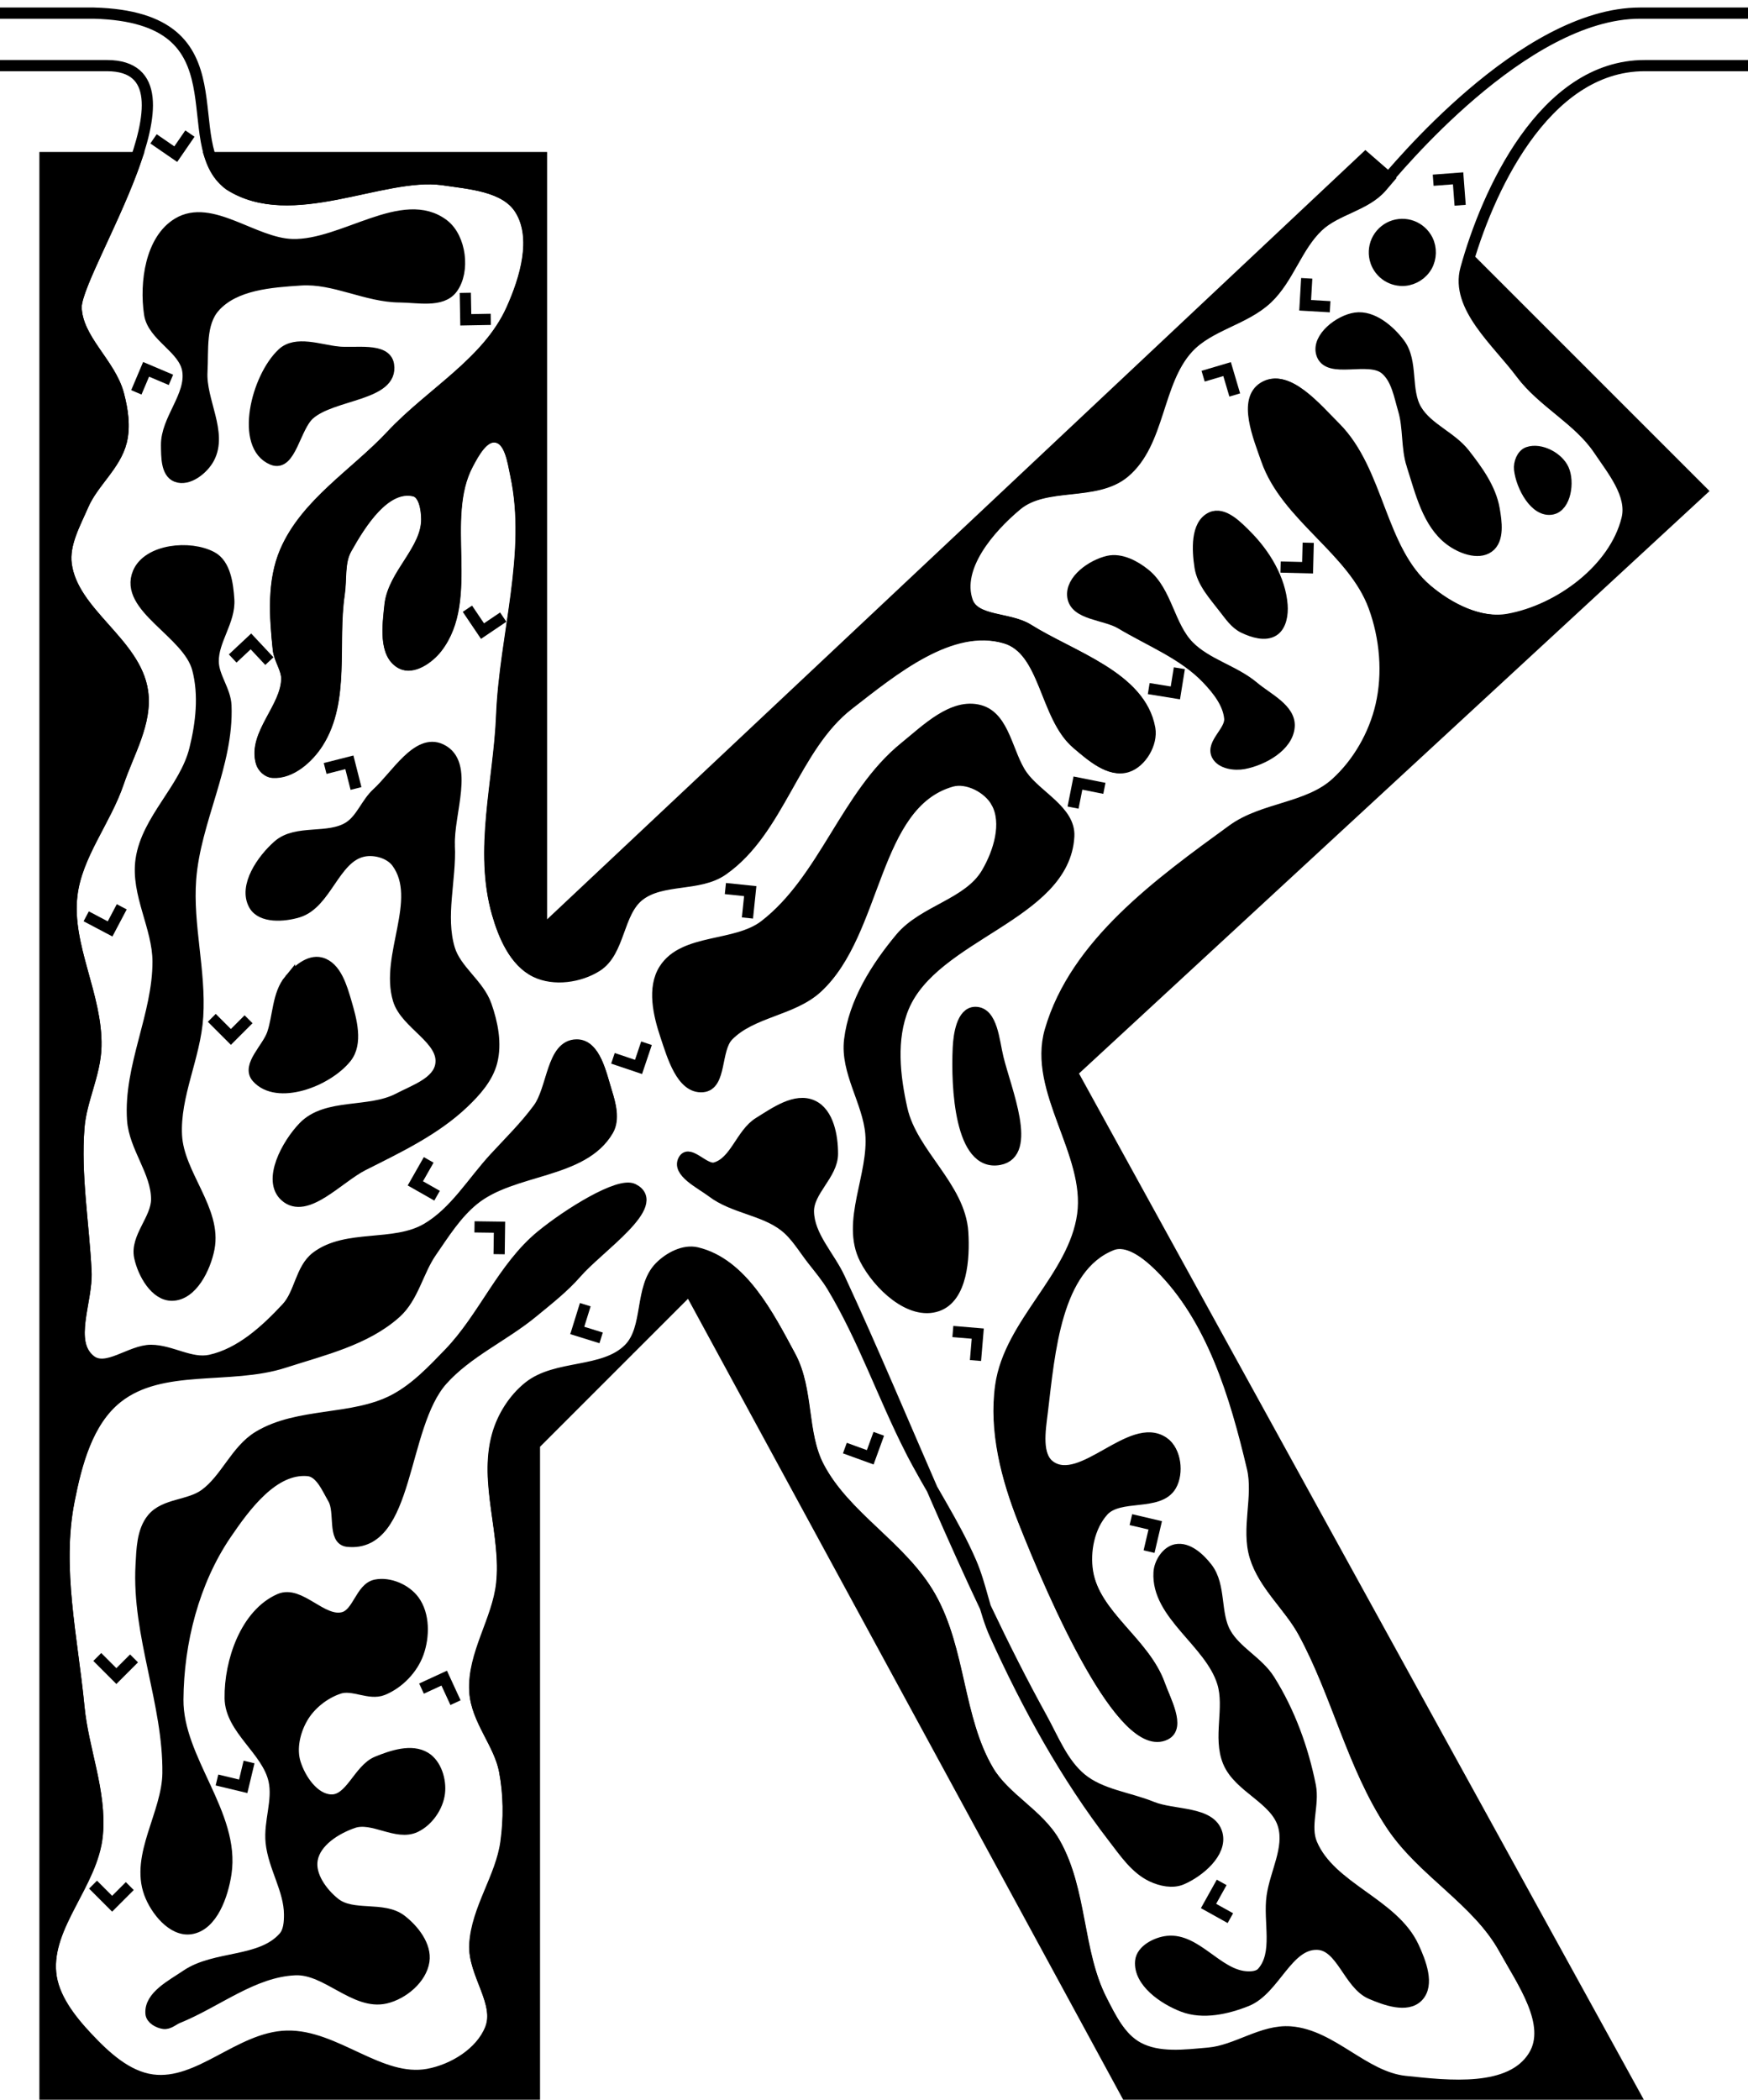 <?xml version="1.0" encoding="UTF-8" standalone="no"?>
<!-- Created with Inkscape (http://www.inkscape.org/) -->

<svg
   xmlns:dc="http://purl.org/dc/elements/1.1/"
   xmlns:cc="http://creativecommons.org/ns#"
   xmlns:rdf="http://www.w3.org/1999/02/22-rdf-syntax-ns#"
   xmlns:svg="http://www.w3.org/2000/svg"
   xmlns="http://www.w3.org/2000/svg"
   xmlns:sodipodi="http://sodipodi.sourceforge.net/DTD/sodipodi-0.dtd"
   xmlns:inkscape="http://www.inkscape.org/namespaces/inkscape"
   width="666.085"
   height="800"
   viewBox="0 0 624.455 750"
   id="svg2"
   version="1.1"
   inkscape:version="0.92.3 (2405546, 2018-03-11)"
   sodipodi:docname="k.svg"
   inkscape:export-filename="C:\Users\zvi\Documents\Mazesplace\Mazes\Alphabet Maze Set\K\K (s).png"
   inkscape:export-xdpi="100"
   inkscape:export-ydpi="100">
  <defs
     id="defs4">
    <inkscape:path-effect
       effect="spiro"
       id="path-effect4545"
       is_visible="true" />
    <inkscape:path-effect
       effect="spiro"
       id="path-effect4571"
       is_visible="true" />
    <clipPath
       clipPathUnits="userSpaceOnUse"
       id="clipPath4150">
      <rect
         style="opacity:1;fill:#000000;fill-opacity:1;fill-rule:evenodd;stroke:none;stroke-width:4;stroke-linecap:round;stroke-linejoin:round;stroke-miterlimit:4;stroke-dasharray:none;stroke-dashoffset:2.4;stroke-opacity:1"
         id="rect4152"
         width="694.286"
         height="822.857"
         x="-62.857"
         y="75.219"
         transform="rotate(90)" />
    </clipPath>
    <clipPath
       clipPathUnits="userSpaceOnUse"
       id="clipPath915">
      <rect
         style="fill:#000000;fill-opacity:0.533;stroke:none;stroke-width:4.482;stroke-linecap:round;stroke-linejoin:miter;stroke-miterlimit:4;stroke-dasharray:none;stroke-dashoffset:0;stroke-opacity:1;paint-order:normal"
         id="rect917"
         width="624.455"
         height="750"
         x="75.356"
         y="138.192" />
    </clipPath>
    <clipPath
       clipPathUnits="userSpaceOnUse"
       id="clipPath925">
      <rect
         style="opacity:0.605;fill:#000000;fill-opacity:1;stroke:none;stroke-width:4.482;stroke-linecap:round;stroke-linejoin:miter;stroke-miterlimit:4;stroke-dasharray:none;stroke-dashoffset:0;stroke-opacity:1;paint-order:normal"
         id="rect927"
         width="624.455"
         height="750"
         x="75.356"
         y="138.192" />
    </clipPath>
  </defs>
  <sodipodi:namedview
     id="base"
     pagecolor="#ffffff"
     bordercolor="#666666"
     borderopacity="1.0"
     inkscape:pageopacity="0.0"
     inkscape:pageshadow="2"
     inkscape:zoom="0.98994949"
     inkscape:cx="472.98484"
     inkscape:cy="399.21696"
     inkscape:document-units="px"
     inkscape:current-layer="layer2"
     showgrid="false"
     units="px"
     inkscape:window-width="1680"
     inkscape:window-height="987"
     inkscape:window-x="3832"
     inkscape:window-y="288"
     inkscape:window-maximized="1"
     fit-margin-top="0"
     fit-margin-left="15"
     fit-margin-right="15"
     fit-margin-bottom="0"
     inkscape:snap-page="true" />
  <g
     inkscape:groupmode="layer"
     id="layer2"
     inkscape:label="Layer 2"
     style="display:inline"
     transform="translate(-75.356,-138.192)">
    <g
       id="g921"
       clip-path="url(#clipPath925)">
      <path
         sodipodi:nodetypes="aaaaaaaaaaaaaaaaaaaaaa"
         inkscape:connector-curvature="0"
         id="path4169"
         d="m 431.405,424.821 c -2.835,-5.231 -10.441,-9.208 -16.162,-7.576 -28.202,8.042 -26.414,53.872 -47.982,73.741 -8.865,8.166 -23.431,8.518 -31.82,17.173 -4.716,4.866 -2.337,17.635 -9.091,18.183 -7.452,0.604 -10.756,-11.094 -13.132,-18.183 -2.515,-7.504 -4.769,-17.071 -0.505,-23.739 7.027,-10.989 25.542,-7.678 35.86,-15.657 21.341,-16.503 29.033,-46.667 50.003,-63.64 7.725,-6.253 17.186,-15.768 26.769,-13.132 8.915,2.452 9.808,15.688 15.152,23.234 5.274,7.447 17.187,12.608 16.668,21.718 -1.615,28.291 -48.288,34.918 -59.094,61.114 -4.623,11.207 -3.181,24.542 -0.505,36.365 3.607,15.936 20.691,27.635 21.718,43.942 0.582,9.246 -0.332,23.248 -9.091,26.264 -9.67,3.33 -21.075,-7.576 -25.759,-16.668 -6.87,-13.333 3.358,-30.012 2.02,-44.952 -1.016,-11.35 -8.941,-22.022 -7.576,-33.335 1.624,-13.455 9.513,-25.949 18.183,-36.365 8.229,-9.886 24.286,-12.148 30.81,-23.234 4.311,-7.326 7.586,-17.781 3.536,-25.254 z"
         style="color:#000000;clip-rule:nonzero;display:inline;overflow:visible;visibility:visible;opacity:1;isolation:auto;mix-blend-mode:normal;color-interpolation:sRGB;color-interpolation-filters:linearRGB;solid-color:#000000;solid-opacity:1;fill:#000000;fill-opacity:1;fill-rule:evenodd;stroke:#000000;stroke-width:4;stroke-linecap:butt;stroke-linejoin:miter;stroke-miterlimit:4;stroke-dasharray:none;stroke-dashoffset:0;stroke-opacity:1;color-rendering:auto;image-rendering:auto;shape-rendering:auto;text-rendering:auto;enable-background:accumulate" />
      <path
         sodipodi:nodetypes="aaaaaaaaaaaaaaaaaaaa"
         inkscape:connector-curvature="0"
         id="path4198"
         d="m 235.871,440.21 c -0.506,-11.482 7.369,-29.452 -3.03,-34.345 -8.324,-3.917 -15.932,9.456 -22.728,15.657 -3.885,3.545 -5.66,9.305 -10.102,12.122 -7.345,4.659 -18.716,0.829 -25.254,6.566 -5.734,5.032 -12.331,14.567 -8.586,21.213 2.595,4.606 10.601,4.067 15.657,2.525 10.141,-3.091 12.876,-19.457 23.234,-21.718 4.161,-0.909 9.614,0.598 12.122,4.041 9.617,13.2 -4.229,33.362 0.505,48.992 2.68,8.849 16.617,14.104 15.152,23.234 -1.025,6.386 -9.422,9.121 -15.152,12.122 -10.428,5.461 -25.645,1.651 -33.84,10.102 -5.942,6.127 -12.955,19.09 -6.566,24.749 7.466,6.612 18.877,-6.616 27.779,-11.112 12.553,-6.339 25.676,-12.526 35.86,-22.223 4.295,-4.09 8.622,-8.904 10.102,-14.647 1.688,-6.554 0.224,-13.818 -2.02,-20.203 -2.664,-7.577 -10.849,-12.502 -13.132,-20.203 -3.493,-11.783 0.541,-24.592 0,-36.871 z"
         style="color:#000000;clip-rule:nonzero;display:inline;overflow:visible;visibility:visible;opacity:1;isolation:auto;mix-blend-mode:normal;color-interpolation:sRGB;color-interpolation-filters:linearRGB;solid-color:#000000;solid-opacity:1;fill:#000000;fill-opacity:1;fill-rule:evenodd;stroke:#000000;stroke-width:4;stroke-linecap:butt;stroke-linejoin:miter;stroke-miterlimit:4;stroke-dasharray:none;stroke-dashoffset:0;stroke-opacity:1;color-rendering:auto;image-rendering:auto;shape-rendering:auto;text-rendering:auto;enable-background:accumulate" />
      <path
         sodipodi:nodetypes="aaaaaaa"
         inkscape:connector-curvature="0"
         id="path4200"
         d="m 178.797,488.192 c 2.681,-3.258 7.024,-7.105 11.112,-6.061 5.43,1.387 7.512,8.765 9.091,14.142 1.85,6.3 4.109,14.576 0,19.698 -6.799,8.475 -24.621,15.209 -31.82,7.071 -3.669,-4.148 3.796,-10.407 5.556,-15.657 2.132,-6.361 1.797,-14.013 6.061,-19.193 z"
         style="color:#000000;clip-rule:nonzero;display:inline;overflow:visible;visibility:visible;opacity:1;isolation:auto;mix-blend-mode:normal;color-interpolation:sRGB;color-interpolation-filters:linearRGB;solid-color:#000000;solid-opacity:1;fill:#000000;fill-opacity:1;fill-rule:evenodd;stroke:#000000;stroke-width:4;stroke-linecap:butt;stroke-linejoin:miter;stroke-miterlimit:4;stroke-dasharray:none;stroke-dashoffset:0;stroke-opacity:1;color-rendering:auto;image-rendering:auto;shape-rendering:auto;text-rendering:auto;enable-background:accumulate" />
      <path
         sodipodi:nodetypes="aaaaaaaaaaaaaaaaaa"
         inkscape:connector-curvature="0"
         id="path4202"
         d="m 150.008,584.156 c 2.697,-13.752 -10.894,-26.41 -11.617,-40.406 -0.741,-14.347 6.677,-28.089 7.576,-42.426 1.023,-16.32 -3.743,-32.685 -2.525,-48.992 1.573,-21.073 13.493,-41.011 12.627,-62.124 -0.223,-5.43 -4.444,-10.224 -4.546,-15.657 -0.143,-7.634 6.073,-14.605 5.556,-22.223 -0.368,-5.427 -1.264,-12.588 -6.061,-15.152 -7.892,-4.219 -22.742,-2.67 -26.264,5.556 -5.296,12.37 17.765,21.338 21.213,34.345 2.46,9.282 1.312,19.472 -1.01,28.789 -3.532,14.174 -17.095,24.94 -19.193,39.396 -1.765,12.162 6.025,24.077 6.061,36.365 0.055,19.098 -10.383,37.514 -9.091,56.569 0.666,9.83 8.537,18.431 8.586,28.284 0.036,7.192 -7.563,13.674 -6.061,20.708 1.247,5.84 5.646,13.751 11.617,13.637 7.072,-0.135 11.771,-9.727 13.132,-16.668 z"
         style="color:#000000;clip-rule:nonzero;display:inline;overflow:visible;visibility:visible;opacity:1;isolation:auto;mix-blend-mode:normal;color-interpolation:sRGB;color-interpolation-filters:linearRGB;solid-color:#000000;solid-opacity:1;fill:#000000;fill-opacity:1;fill-rule:evenodd;stroke:#000000;stroke-width:4;stroke-linecap:butt;stroke-linejoin:miter;stroke-miterlimit:4;stroke-dasharray:none;stroke-dashoffset:0;stroke-opacity:1;color-rendering:auto;image-rendering:auto;shape-rendering:auto;text-rendering:auto;enable-background:accumulate" />
      <path
         sodipodi:nodetypes="aaaaaaaaaaaaaa"
         inkscape:connector-curvature="0"
         id="path4204"
         d="m 152.028,247.776 c -5.269,5.875 -4.106,15.354 -4.546,23.234 -0.574,10.288 7.35,21.705 2.525,30.81 -2.083,3.93 -7.476,8.192 -11.617,6.566 -3.618,-1.421 -3.473,-7.225 -3.536,-11.112 -0.15,-9.272 9.044,-17.612 7.576,-26.769 -1.286,-8.022 -12.46,-12.164 -13.637,-20.203 -1.636,-11.17 0.433,-26.498 10.102,-32.325 11.878,-7.159 27.047,7.209 40.911,7.576 18.162,0.481 39.625,-18.125 54.043,-7.071 6.066,4.65 7.587,16.592 3.03,22.728 -3.762,5.066 -12.377,3.059 -18.688,3.03 -11.957,-0.054 -23.424,-6.851 -35.355,-6.061 -10.733,0.71 -23.628,1.588 -30.81,9.596 z"
         style="color:#000000;clip-rule:nonzero;display:inline;overflow:visible;visibility:visible;opacity:1;isolation:auto;mix-blend-mode:normal;color-interpolation:sRGB;color-interpolation-filters:linearRGB;solid-color:#000000;solid-opacity:1;fill:#000000;fill-opacity:1;fill-rule:evenodd;stroke:#000000;stroke-width:4;stroke-linecap:butt;stroke-linejoin:miter;stroke-miterlimit:4;stroke-dasharray:none;stroke-dashoffset:0;stroke-opacity:1;color-rendering:auto;image-rendering:auto;shape-rendering:auto;text-rendering:auto;enable-background:accumulate" />
      <path
         sodipodi:nodetypes="aaaaaa"
         inkscape:connector-curvature="0"
         id="path4206"
         d="m 195.97,263.938 c -6.529,-0.719 -14.9,-3.98 -19.698,0.505 -9.265,8.66 -15.276,33.086 -3.536,37.881 6.426,2.624 7.929,-11.567 13.132,-16.162 8.333,-7.361 30.021,-6.696 28.284,-17.678 -0.976,-6.171 -11.973,-3.862 -18.183,-4.546 z"
         style="color:#000000;clip-rule:nonzero;display:inline;overflow:visible;visibility:visible;opacity:1;isolation:auto;mix-blend-mode:normal;color-interpolation:sRGB;color-interpolation-filters:linearRGB;solid-color:#000000;solid-opacity:1;fill:#000000;fill-opacity:1;fill-rule:evenodd;stroke:#000000;stroke-width:4;stroke-linecap:butt;stroke-linejoin:miter;stroke-miterlimit:4;stroke-dasharray:none;stroke-dashoffset:0;stroke-opacity:1;color-rendering:auto;image-rendering:auto;shape-rendering:auto;text-rendering:auto;enable-background:accumulate" />
      <path
         inkscape:connector-curvature="0"
         id="path4208"
         transform="matrix(0.938,0,0,0.938,75.356,138.192)"
         d="M 17.133,60 V 797.867 H 203.541 V 550.043 l 36.078,-36.08 c -9.646,9.629 -27.633,5.957 -38.234,14.529 -5.655,4.573 -9.892,11.315 -11.852,18.318 -5.084,18.166 3.652,37.815 1.615,56.568 -1.519,13.986 -11.036,26.9 -10.236,40.945 0.611,10.723 9.295,19.621 11.314,30.17 1.723,8.997 1.803,18.402 0.539,27.475 -1.866,13.391 -11.075,25.293 -11.854,38.791 -0.631,10.936 9.994,22.153 5.928,32.324 -3.627,9.072 -14.097,15.467 -23.705,17.24 -18.292,3.377 -35.28,-15.028 -53.875,-14.547 -17.94,0.464 -33.39,19.05 -51.182,16.701 -9.778,-1.291 -18.034,-8.971 -24.783,-16.162 -6.494,-6.919 -13.107,-15.335 -14.006,-24.781 -1.758,-18.487 16.096,-34.305 17.777,-52.799 1.479,-16.263 -5.444,-32.231 -7.004,-48.486 -2.508,-26.129 -8.83,-52.901 -3.77,-78.658 2.788,-14.19 6.998,-30.327 18.316,-39.328 16.954,-13.483 42.963,-6.801 63.572,-13.469 14.764,-4.777 31.004,-8.501 42.561,-18.855 6.653,-5.961 8.396,-15.814 13.469,-23.166 4.858,-7.041 9.526,-14.536 16.162,-19.934 14.892,-12.113 41.497,-9.824 51.182,-26.398 2.448,-4.189 0.904,-9.914 -0.539,-14.547 -2.088,-6.707 -4.289,-17.872 -11.312,-17.779 -9.423,0.124 -8.975,16.644 -14.547,24.244 -4.965,6.771 -11.009,12.683 -16.701,18.855 -8.438,9.15 -15.11,20.662 -25.859,26.938 -12.488,7.29 -30.484,2.06 -42.023,10.775 -5.973,4.511 -6.216,13.913 -11.312,19.395 -8.005,8.609 -17.616,17.394 -29.094,19.934 -7.466,1.652 -14.98,-3.757 -22.627,-3.771 -7.824,-0.015 -17.087,8.697 -23.166,3.771 -8.801,-7.13 -1.069,-22.628 -1.615,-33.941 -0.885,-18.318 -4.147,-36.669 -2.695,-54.951 0.828,-10.428 6.204,-20.252 6.465,-30.709 0.486,-19.45 -11.426,-38.323 -9.158,-57.646 1.812,-15.435 12.811,-28.374 17.779,-43.1 3.802,-11.268 10.822,-22.706 9.158,-34.48 -2.638,-18.663 -26.629,-29.799 -29.092,-48.486 -1.025,-7.777 3.343,-15.431 6.465,-22.627 3.751,-8.646 12.307,-15.09 14.547,-24.244 1.411,-5.767 0.423,-12.035 -1.078,-17.779 C 42.021,138.324 29.201,129.256 28.986,116.889 29.224,108.711 44.519,82.391 52.047,60 h -1.57 z m 63.074,0 c 1.408,4.124 3.563,7.718 7.166,10.377 23.668,15.183 58.074,-5.034 81.148,-1.975 10.454,1.577 24.007,2.36 29.631,11.312 6.806,10.835 2.024,26.586 -3.232,38.252 -9.08,20.15 -30.702,31.803 -45.793,47.949 -13.627,14.58 -32.514,25.846 -40.406,44.176 -4.913,11.411 -3.97,24.816 -2.693,37.174 0.403,3.901 3.267,7.392 3.232,11.314 -0.099,11.077 -12.737,21.133 -9.697,31.785 0.524,1.836 2.404,3.64 4.309,3.771 6.857,0.474 13.554,-5.511 17.24,-11.312 10.214,-16.078 5.265,-37.73 8.082,-56.568 0.86,-5.752 -0.143,-12.162 2.693,-17.24 5.529,-9.897 14.797,-24.57 25.859,-22.09 3.843,0.861 4.81,6.837 4.85,10.775 0.119,11.908 -12.759,21.021 -14.008,32.863 -0.787,7.46 -2.337,18.614 4.311,22.09 4.347,2.273 10.454,-2.059 13.469,-5.928 14.554,-18.677 0.722,-49.138 11.852,-70.037 2.329,-4.373 5.89,-11.057 10.775,-10.236 5.386,0.904 6.405,9.205 7.543,14.547 6.369,29.911 -4.163,61.031 -5.389,91.588 -1.008,25.127 -8.576,51.259 -1.615,75.424 2.44,8.472 6.598,18.272 14.545,22.09 6.991,3.358 16.602,1.974 23.166,-2.156 8.863,-5.576 7.913,-20.491 16.164,-26.938 8.729,-6.82 22.695,-3.367 31.785,-9.697 21.664,-15.087 27.102,-46.837 47.949,-63.033 17.094,-13.281 39.036,-31.439 59.801,-25.32 15.624,4.604 15.032,29.899 27.477,40.406 5.28,4.459 12.26,10.685 18.855,8.619 5.379,-1.685 9.61,-8.998 8.621,-14.547 -3.493,-19.605 -29.455,-27.145 -46.334,-37.711 -7.219,-4.519 -20.406,-2.719 -23.166,-10.775 -4.451,-12.993 8.306,-27.843 18.857,-36.635 10.955,-9.128 30,-3.25 40.943,-12.393 13.621,-11.38 12.244,-34.33 24.244,-47.408 8.018,-8.738 21.552,-10.71 30.17,-18.857 8.146,-7.702 11.241,-19.783 19.395,-27.477 6.923,-6.532 18.071,-7.84 24.244,-15.084 0.46,-0.54 1.65,-1.935 2.729,-3.199 L 527.908,66.826 520.055,60 206.234,355.016 V 60 H 81.525 Z M 559.699,98.619 c -0.389,1.299 -0.788,2.609 -1.125,3.838 -3.969,14.453 12.056,27.736 21.012,39.754 8.271,11.099 21.918,17.598 29.631,29.092 5.296,7.892 13.042,17.168 10.775,26.398 -4.71,19.182 -25.811,34.771 -45.254,38.252 -10.904,1.952 -22.789,-4.162 -31.248,-11.314 -18.115,-15.316 -18.212,-45.214 -35.02,-61.955 -7.291,-7.263 -18.163,-20.463 -26.938,-15.086 -7.815,4.789 -1.936,18.821 1.078,27.477 7.608,21.845 32.987,34.309 40.945,56.029 4.336,11.834 5.54,25.436 2.693,37.713 -2.581,11.132 -8.757,21.975 -17.24,29.631 -10.68,9.639 -27.694,9.316 -39.328,17.779 -27.86,20.268 -59.938,43.403 -69.498,76.502 -6.579,22.777 15.604,46.547 12.391,70.037 -3.266,23.875 -27.884,41.327 -31.248,65.188 -2.415,17.131 2.27,35.089 8.621,51.182 11.94,30.253 37.862,89.252 53.875,81.352 5.673,-2.799 -0.043,-12.895 -2.156,-18.857 -5.693,-16.059 -24.785,-26.276 -27.475,-43.1 -1.258,-7.871 0.603,-17.233 5.926,-23.166 6.148,-6.853 21.258,-1.724 25.859,-9.697 2.73,-4.73 1.82,-13.087 -2.693,-16.162 -12.138,-8.27 -31.014,17.504 -43.1,9.158 -5.831,-4.027 -4.084,-13.975 -3.232,-21.01 2.758,-22.779 5.097,-55.043 26.398,-63.572 6.195,-2.481 13.558,3.401 18.316,8.08 20.168,19.83 29.054,49.516 35.559,77.041 2.603,11.016 -2.28,23.131 1.076,33.941 3.353,10.799 12.906,18.624 18.318,28.553 12.846,23.568 18.63,50.859 33.402,73.27 11.754,17.832 32.791,28.705 43.1,47.41 6.835,12.401 18.751,28.896 11.314,40.945 -8.749,14.176 -32.463,11.465 -49.027,9.697 -15.757,-1.681 -27.84,-17.63 -43.639,-18.855 -10.726,-0.832 -20.528,7.149 -31.246,8.08 -8.974,0.779 -19.028,2.155 -26.938,-2.154 -6.75,-3.678 -10.52,-11.467 -14.008,-18.316 -9.435,-18.532 -7.504,-41.723 -17.779,-59.803 -6.154,-10.828 -18.99,-16.749 -25.32,-27.475 -11.834,-20.052 -10.609,-46.011 -22.09,-66.268 -10.738,-18.945 -32.499,-30.251 -42.561,-49.564 -6.681,-12.825 -3.931,-29.283 -10.775,-42.021 -8.365,-15.568 -18.366,-35.226 -35.557,-39.328 -4.866,-1.161 -10.479,1.841 -14.008,5.387 -7.854,7.89 -3.984,23.347 -11.838,31.232 L 262.533,491.049 429.275,797.867 H 622.686 L 408.264,408.352 648.008,186.926 560.574,99.494 Z"
         style="color:#000000;clip-rule:nonzero;display:inline;overflow:visible;visibility:visible;opacity:1;isolation:auto;mix-blend-mode:normal;color-interpolation:sRGB;color-interpolation-filters:linearRGB;solid-color:#000000;solid-opacity:1;fill:#000000;fill-opacity:1;fill-rule:evenodd;stroke:#000000;stroke-width:4.267;stroke-linecap:butt;stroke-linejoin:miter;stroke-miterlimit:4;stroke-dasharray:none;stroke-dashoffset:0;stroke-opacity:1;color-rendering:auto;image-rendering:auto;shape-rendering:auto;text-rendering:auto;enable-background:accumulate" />
      <path
         sodipodi:nodetypes="cccaaaaaaaaaaaaaaaaaaaaaaaaaaaaaaaaaaaaaaaaaaaaaaaaaaaaaaaaaaaaaaaaaaaaaasaaaaaaaaaaaaaaaasscccccsssscsscsscssssscssssssssssscsssssssssscc"
         inkscape:connector-curvature="0"
         id="path4210"
         d="m 704.249,161.63 h -41.34 c -36.226,0 -56.553,45.902 -63.889,72.617 -3.721,13.55 11.302,26.001 19.698,37.268 7.754,10.405 20.548,16.499 27.779,27.274 4.965,7.399 12.226,16.095 10.102,24.749 -4.416,17.983 -24.199,32.597 -42.426,35.86 -10.223,1.83 -21.364,-3.901 -29.294,-10.607 -16.983,-14.359 -17.073,-42.389 -32.83,-58.084 -6.836,-6.809 -17.027,-19.183 -25.254,-14.142 -7.327,4.49 -1.816,17.644 1.01,25.759 7.133,20.48 30.925,32.165 38.386,52.528 4.065,11.094 5.194,23.845 2.525,35.355 -2.42,10.436 -8.21,20.602 -16.162,27.779 -10.013,9.037 -25.964,8.733 -36.871,16.668 -26.119,19.001 -56.192,40.69 -65.155,71.721 -6.168,21.354 14.629,43.638 11.617,65.66 -3.061,22.382 -26.141,38.745 -29.294,61.114 -2.264,16.061 2.127,32.895 8.081,47.982 11.194,28.363 35.495,83.673 50.508,76.267 5.319,-2.624 -0.039,-12.088 -2.02,-17.678 -5.337,-15.055 -23.237,-24.634 -25.759,-40.406 -1.18,-7.379 0.566,-16.156 5.556,-21.718 5.764,-6.424 19.929,-1.616 24.244,-9.091 2.56,-4.435 1.706,-12.269 -2.525,-15.152 -11.379,-7.754 -29.076,16.411 -40.406,8.586 -5.466,-3.775 -3.829,-13.103 -3.03,-19.698 2.585,-21.355 4.779,-51.603 24.749,-59.599 5.808,-2.326 12.711,3.19 17.173,7.576 18.907,18.59 27.237,46.421 33.335,72.226 2.441,10.327 -2.137,21.685 1.01,31.82 3.144,10.124 12.099,17.461 17.173,26.769 12.043,22.095 17.466,47.68 31.315,68.69 11.019,16.718 30.742,26.911 40.406,44.447 6.407,11.626 17.579,27.089 10.607,38.386 -8.202,13.29 -30.433,10.748 -45.962,9.091 -14.772,-1.576 -26.1,-16.529 -40.911,-17.678 -10.056,-0.78 -19.246,6.704 -29.294,7.576 -8.413,0.731 -17.838,2.02 -25.254,-2.02 -6.328,-3.448 -9.863,-10.751 -13.132,-17.173 -8.845,-17.374 -7.035,-39.113 -16.668,-56.063 -5.769,-10.152 -17.804,-15.703 -23.739,-25.759 -11.095,-18.798 -9.945,-43.134 -20.708,-62.124 -10.067,-17.761 -30.469,-28.361 -39.901,-46.467 -6.263,-12.023 -3.685,-27.454 -10.102,-39.396 -7.842,-14.595 -17.219,-33.024 -33.335,-36.871 -4.562,-1.089 -9.823,1.727 -13.132,5.051 -7.368,7.402 -3.73,21.907 -11.112,29.294 -9.039,9.047 -25.916,5.596 -35.86,13.637 -5.302,4.287 -9.274,10.607 -11.112,17.173 -4.766,17.031 3.425,35.452 1.515,53.033 -1.424,13.112 -10.346,25.218 -9.596,38.386 0.573,10.053 8.713,18.395 10.607,28.284 1.615,8.435 1.69,17.253 0.505,25.759 -1.75,12.554 -10.382,23.711 -11.112,36.365 -0.591,10.253 9.368,20.769 5.556,30.305 -3.4,8.505 -13.216,14.5 -22.223,16.162 -17.149,3.166 -33.075,-14.088 -50.508,-13.637 -16.818,0.435 -31.303,17.859 -47.982,15.657 -9.166,-1.21 -16.906,-8.41 -23.234,-15.152 -6.088,-6.487 -12.29,-14.377 -13.132,-23.234 -1.648,-17.331 15.091,-32.16 16.668,-49.497 1.386,-15.247 -5.103,-30.217 -6.566,-45.457 -2.351,-24.496 -8.279,-49.594 -3.536,-73.741 2.614,-13.304 6.561,-28.432 17.173,-36.871 15.894,-12.64 40.278,-6.376 59.599,-12.627 13.841,-4.478 29.067,-7.97 39.901,-17.678 6.237,-5.588 7.871,-14.826 12.627,-21.718 4.554,-6.601 8.931,-13.627 15.152,-18.688 13.961,-11.356 38.903,-9.21 47.982,-24.749 2.295,-3.928 0.847,-9.294 -0.505,-13.637 -1.958,-6.288 -4.022,-16.754 -10.607,-16.668 -8.834,0.116 -8.413,15.603 -13.637,22.728 -4.654,6.348 -10.321,11.891 -15.657,17.678 -7.911,8.578 -14.166,19.371 -24.244,25.254 -11.708,6.835 -28.578,1.931 -39.396,10.102 -5.599,4.229 -5.828,13.044 -10.607,18.183 -7.505,8.071 -16.514,16.307 -27.274,18.688 -6.999,1.549 -14.045,-3.522 -21.213,-3.536 -7.335,-0.014 -16.019,8.153 -21.718,3.536 -8.251,-6.684 -1.003,-21.214 -1.515,-31.82 -0.83,-17.173 -3.887,-34.379 -2.525,-51.518 0.776,-9.776 5.816,-18.986 6.061,-28.789 0.455,-18.235 -10.713,-35.927 -8.586,-54.043 1.698,-14.47 12.009,-26.601 16.668,-40.406 3.564,-10.563 10.146,-21.286 8.586,-32.325 -2.473,-17.497 -24.965,-27.938 -27.274,-45.457 -0.961,-7.291 3.134,-14.467 6.061,-21.213 3.517,-8.105 11.537,-14.146 13.637,-22.728 1.323,-5.407 0.397,-11.282 -1.01,-16.668 -2.932,-11.219 -14.951,-19.72 -15.152,-31.315 0.411,-14.128 48.828,-86.058 11.084,-86.146 H 71.602 l 0.702,-18.75 h 36.558 c 55.398,1.454 28.407,46.535 48.406,61.291 22.188,14.234 54.445,-4.72 76.077,-1.852 9.801,1.478 22.507,2.213 27.779,10.607 6.381,10.158 1.898,24.923 -3.03,35.86 -8.512,18.89 -28.783,29.814 -42.931,44.952 -12.775,13.668 -30.482,24.232 -37.881,41.416 -4.606,10.698 -3.723,23.265 -2.525,34.85 0.378,3.658 3.063,6.93 3.03,10.607 -0.092,10.385 -11.941,19.813 -9.091,29.799 0.491,1.721 2.255,3.412 4.041,3.536 6.429,0.445 12.707,-5.167 16.162,-10.607 9.576,-15.073 4.935,-35.372 7.576,-53.033 0.806,-5.393 -0.134,-11.402 2.525,-16.162 5.183,-9.278 13.873,-23.033 24.244,-20.708 3.603,0.808 4.509,6.409 4.546,10.102 0.111,11.163 -11.961,19.707 -13.132,30.81 -0.738,6.994 -2.192,17.449 4.041,20.708 4.075,2.131 9.8,-1.929 12.627,-5.556 13.644,-17.509 0.678,-46.067 11.112,-65.66 2.183,-4.099 5.521,-10.365 10.102,-9.596 5.05,0.848 6.005,8.629 7.071,13.637 5.971,28.042 -3.902,57.216 -5.051,85.863 -0.945,23.557 -8.041,48.056 -1.515,70.711 2.288,7.942 6.187,17.129 13.637,20.708 6.554,3.148 15.564,1.851 21.718,-2.02 8.309,-5.228 7.417,-19.21 15.152,-25.254 8.183,-6.394 21.277,-3.156 29.799,-9.091 20.31,-14.144 25.408,-43.91 44.952,-59.094 16.026,-12.451 36.597,-29.474 56.063,-23.739 14.647,4.316 14.092,28.03 25.759,37.881 4.95,4.18 11.495,10.018 17.678,8.081 5.042,-1.579 9.008,-8.435 8.081,-13.637 -3.275,-18.379 -27.612,-25.45 -43.437,-35.355 -6.768,-4.236 -19.131,-2.548 -21.718,-10.102 -4.173,-12.181 7.786,-26.103 17.678,-34.345 10.271,-8.557 28.127,-3.046 38.386,-11.617 12.77,-10.669 11.478,-32.186 22.728,-44.447 7.517,-8.192 20.205,-10.039 28.284,-17.678 7.637,-7.22 10.538,-18.546 18.183,-25.759 6.49,-6.124 16.941,-7.351 22.728,-14.142 5.001,-5.869 50.929,-61.965 92.533,-61.965 h 43.065 z"
         style="color:#000000;clip-rule:nonzero;display:inline;overflow:visible;visibility:visible;opacity:1;isolation:auto;mix-blend-mode:normal;color-interpolation:sRGB;color-interpolation-filters:linearRGB;solid-color:#000000;solid-opacity:1;fill:none;fill-opacity:1;fill-rule:evenodd;stroke:#000000;stroke-width:4;stroke-linecap:butt;stroke-linejoin:miter;stroke-miterlimit:4;stroke-dasharray:none;stroke-dashoffset:0;stroke-opacity:1;color-rendering:auto;image-rendering:auto;shape-rendering:auto;text-rendering:auto;enable-background:accumulate" />
      <path
         sodipodi:nodetypes="asaaaaaaaaaaaaaaaaaaa"
         inkscape:connector-curvature="0"
         id="path4214"
         d="m 281.327,592.743 c 7.877,-9.054 30.937,-24.433 20.203,-29.799 -5.051,-2.525 -23.35,8.873 -32.83,16.668 -13.71,11.272 -20.52,29.136 -32.83,41.921 -5.966,6.196 -12.082,12.67 -19.698,16.668 -14.826,7.782 -34.159,4.467 -48.487,13.132 -8.053,4.87 -11.572,15.186 -19.193,20.708 -5.551,4.022 -14.33,3.295 -18.688,8.586 -3.634,4.413 -3.728,10.959 -4.041,16.668 -1.363,24.917 9.886,49.293 9.596,74.246 -0.168,14.476 -11.582,29.351 -6.566,42.931 2.233,6.047 8.268,13.556 14.647,12.627 7.718,-1.124 11.46,-11.987 12.627,-19.698 3.214,-21.243 -17.314,-40.64 -17.173,-62.124 0.135,-20.512 5.643,-42.128 17.173,-59.094 6.947,-10.222 16.984,-23.828 29.294,-22.728 4.512,0.403 6.812,6.187 9.091,10.102 2.679,4.601 -0.244,14.595 5.051,15.152 22.14,2.329 19.005,-40.979 33.84,-57.579 8.975,-10.043 21.929,-15.68 32.325,-24.244 5.428,-4.472 11.041,-8.836 15.657,-14.142 z"
         style="color:#000000;clip-rule:nonzero;display:inline;overflow:visible;visibility:visible;opacity:1;isolation:auto;mix-blend-mode:normal;color-interpolation:sRGB;color-interpolation-filters:linearRGB;solid-color:#000000;solid-opacity:1;fill:#000000;fill-opacity:1;fill-rule:evenodd;stroke:#000000;stroke-width:4;stroke-linecap:butt;stroke-linejoin:miter;stroke-miterlimit:4;stroke-dasharray:none;stroke-dashoffset:0;stroke-opacity:1;color-rendering:auto;image-rendering:auto;shape-rendering:auto;text-rendering:auto;enable-background:accumulate" />
      <path
         sodipodi:nodetypes="aaaaaaaaaaaaaaaaaaaaaaaaaaaaaaa"
         inkscape:connector-curvature="0"
         id="path4216"
         d="m 178.797,822.047 c 0.006,2.777 -0.187,5.996 -2.02,8.081 -8.239,9.367 -24.543,6.61 -34.85,13.637 -5.119,3.49 -13.131,7.463 -12.627,13.637 0.156,1.913 2.645,3.267 4.546,3.536 1.795,0.254 3.37,-1.34 5.051,-2.02 13.997,-5.666 26.834,-16.524 41.921,-17.173 11.278,-0.485 21.338,12.695 32.325,10.102 6.142,-1.45 12.694,-6.892 13.637,-13.132 0.834,-5.514 -3.67,-11.236 -8.081,-14.647 -6.46,-4.996 -17.348,-0.976 -23.739,-6.061 -4.596,-3.657 -9.143,-9.881 -8.081,-15.657 1.185,-6.449 8.447,-10.998 14.647,-13.132 7.021,-2.416 15.516,4.699 22.223,1.515 4.473,-2.123 8.004,-7.205 8.586,-12.122 0.533,-4.502 -1.189,-10.253 -5.051,-12.627 -4.896,-3.009 -11.851,-0.653 -17.173,1.515 -6.648,2.708 -9.502,14.065 -16.668,13.637 -6.062,-0.362 -10.801,-7.34 -12.627,-13.132 -1.64,-5.201 -0.199,-11.439 2.525,-16.162 2.811,-4.874 7.797,-8.817 13.132,-10.607 4.951,-1.66 10.82,2.473 15.657,0.505 5.625,-2.288 10.588,-7.412 12.627,-13.132 2.099,-5.887 2.179,-13.647 -1.515,-18.688 -2.901,-3.959 -8.826,-6.527 -13.637,-5.556 -5.368,1.084 -6.314,10.251 -11.617,11.617 -7.637,1.967 -15.505,-9.731 -22.728,-6.566 -12.069,5.288 -17.857,22.18 -17.678,35.355 0.151,11.071 13.212,18.496 15.657,29.294 1.638,7.232 -1.766,14.847 -1.01,22.223 0.903,8.815 6.546,16.898 6.566,25.759 z"
         style="color:#000000;clip-rule:nonzero;display:inline;overflow:visible;visibility:visible;opacity:1;isolation:auto;mix-blend-mode:normal;color-interpolation:sRGB;color-interpolation-filters:linearRGB;solid-color:#000000;solid-opacity:1;fill:#000000;fill-opacity:1;fill-rule:evenodd;stroke:#000000;stroke-width:4;stroke-linecap:butt;stroke-linejoin:miter;stroke-miterlimit:4;stroke-dasharray:none;stroke-dashoffset:0;stroke-opacity:1;color-rendering:auto;image-rendering:auto;shape-rendering:auto;text-rendering:auto;enable-background:accumulate" />
      <path
         sodipodi:nodetypes="aaaaaaaaaaaaaaaaaaaaaa"
         inkscape:connector-curvature="0"
         id="path4218"
         d="m 513.157,721.537 c -3.962,-7.005 -1.656,-16.857 -6.566,-23.233 -2.625,-3.409 -6.893,-7.407 -11.112,-6.566 -3.302,0.658 -5.859,4.72 -6.061,8.081 -0.911,15.133 18.287,24.9 22.728,39.396 2.769,9.037 -1.597,19.552 2.02,28.284 3.837,9.262 16.949,13.087 19.698,22.728 2.337,8.198 -2.819,16.817 -4.041,25.254 -1.314,9.073 2.56,20.427 -3.536,27.274 -1.385,1.555 -3.987,1.704 -6.061,1.515 -10.13,-0.923 -17.663,-13.685 -27.779,-12.627 -3.952,0.413 -9.234,3.114 -9.596,7.071 -0.673,7.354 8.253,13.53 15.152,16.162 7.106,2.711 15.67,0.813 22.728,-2.02 10.004,-4.016 14.48,-20.578 25.254,-20.203 8.693,0.303 11.19,14.271 19.193,17.678 5.121,2.18 12.781,4.995 16.668,1.01 4.129,-4.234 0.961,-12.307 -1.515,-17.678 -7.228,-15.676 -29.62,-20.981 -36.365,-36.871 -2.698,-6.356 0.844,-13.936 -0.505,-20.708 -2.645,-13.277 -7.438,-26.422 -14.647,-37.881 -4.059,-6.452 -11.904,-10.033 -15.657,-16.668 z"
         style="color:#000000;clip-rule:nonzero;display:inline;overflow:visible;visibility:visible;opacity:1;isolation:auto;mix-blend-mode:normal;color-interpolation:sRGB;color-interpolation-filters:linearRGB;solid-color:#000000;solid-opacity:1;fill:#000000;fill-opacity:1;fill-rule:evenodd;stroke:#000000;stroke-width:4;stroke-linecap:butt;stroke-linejoin:miter;stroke-miterlimit:4;stroke-dasharray:none;stroke-dashoffset:0;stroke-opacity:1;color-rendering:auto;image-rendering:auto;shape-rendering:auto;text-rendering:auto;enable-background:accumulate" />
      <path
         sodipodi:nodetypes="aaaaaaaaaaaaaaaaaaaaaa"
         inkscape:connector-curvature="0"
         id="path4220"
         d="m 400.525,655.877 c 6.92,13.635 15.659,26.367 21.718,40.406 3.587,8.31 4.855,17.513 8.586,25.759 11.57,25.571 25.291,50.502 42.426,72.731 3.925,5.091 7.821,10.898 13.637,13.637 3.213,1.513 7.344,2.414 10.607,1.01 6.28,-2.702 14.371,-9.552 12.627,-16.162 -2.137,-8.102 -15.471,-6.441 -23.234,-9.596 -8.399,-3.414 -18.244,-4.351 -25.254,-10.102 -6.679,-5.479 -9.969,-14.154 -14.142,-21.718 -27.835,-50.461 -47.972,-104.801 -72.226,-157.079 -3.677,-7.925 -10.916,-15.004 -11.112,-23.739 -0.167,-7.471 8.577,-13.236 8.586,-20.708 0.008,-6.19 -1.463,-14.552 -7.071,-17.173 -6.078,-2.84 -13.486,2.534 -19.193,6.061 -6.381,3.943 -8.423,14.18 -15.657,16.162 -3.703,1.015 -9.07,-6.282 -11.112,-3.03 -2.729,4.346 6.009,8.522 10.102,11.617 7.569,5.724 18.25,6.319 25.759,12.122 4.162,3.216 6.856,7.983 10.102,12.122 2.451,3.127 5.026,6.19 7.071,9.596 11.045,18.402 18.066,38.946 27.779,58.084 z"
         style="color:#000000;clip-rule:nonzero;display:inline;overflow:visible;visibility:visible;opacity:1;isolation:auto;mix-blend-mode:normal;color-interpolation:sRGB;color-interpolation-filters:linearRGB;solid-color:#000000;solid-opacity:1;fill:#000000;fill-opacity:1;fill-rule:evenodd;stroke:#000000;stroke-width:4;stroke-linecap:butt;stroke-linejoin:miter;stroke-miterlimit:4;stroke-dasharray:none;stroke-dashoffset:0;stroke-opacity:1;color-rendering:auto;image-rendering:auto;shape-rendering:auto;text-rendering:auto;enable-background:accumulate" />
      <path
         sodipodi:nodetypes="aaaaaaaaaaaa"
         inkscape:connector-curvature="0"
         id="path4222"
         d="m 500.026,368.994 c -7.047,-7.163 -7.838,-19.449 -15.657,-25.759 -3.605,-2.909 -8.618,-5.584 -13.132,-4.546 -5.801,1.334 -13.445,6.731 -12.627,12.627 0.901,6.495 11.546,6.229 17.173,9.596 10.46,6.259 22.407,10.867 30.81,19.698 3.743,3.933 7.577,8.736 8.081,14.142 0.43,4.612 -6.626,8.993 -4.546,13.132 1.507,2.997 6.301,3.658 9.596,3.03 6.819,-1.299 15.609,-6.212 16.162,-13.132 0.504,-6.3 -7.802,-10.06 -12.627,-14.142 -6.989,-5.913 -16.813,-8.121 -23.234,-14.647 z"
         style="color:#000000;clip-rule:nonzero;display:inline;overflow:visible;visibility:visible;opacity:1;isolation:auto;mix-blend-mode:normal;color-interpolation:sRGB;color-interpolation-filters:linearRGB;solid-color:#000000;solid-opacity:1;fill:#000000;fill-opacity:1;fill-rule:evenodd;stroke:#000000;stroke-width:4;stroke-linecap:butt;stroke-linejoin:miter;stroke-miterlimit:4;stroke-dasharray:none;stroke-dashoffset:0;stroke-opacity:1;color-rendering:auto;image-rendering:auto;shape-rendering:auto;text-rendering:auto;enable-background:accumulate" />
      <path
         sodipodi:nodetypes="aaaaaaaa"
         inkscape:connector-curvature="0"
         id="path4224"
         d="m 512.652,355.357 c -3.46,-4.479 -7.725,-9.054 -8.586,-14.647 -0.92,-5.974 -1.445,-15.14 4.041,-17.678 4.306,-1.992 9.285,3.199 12.627,6.566 6.523,6.574 11.933,15.514 12.627,24.749 0.239,3.185 -0.353,7.349 -3.03,9.091 -2.976,1.938 -7.394,0.503 -10.607,-1.01 -3.016,-1.42 -5.033,-4.433 -7.071,-7.071 z"
         style="color:#000000;clip-rule:nonzero;display:inline;overflow:visible;visibility:visible;opacity:1;isolation:auto;mix-blend-mode:normal;color-interpolation:sRGB;color-interpolation-filters:linearRGB;solid-color:#000000;solid-opacity:1;fill:#000000;fill-opacity:1;fill-rule:evenodd;stroke:#000000;stroke-width:4;stroke-linecap:butt;stroke-linejoin:miter;stroke-miterlimit:4;stroke-dasharray:none;stroke-dashoffset:0;stroke-opacity:1;color-rendering:auto;image-rendering:auto;shape-rendering:auto;text-rendering:auto;enable-background:accumulate" />
      <path
         sodipodi:nodetypes="aaaaaaaaaaaa"
         inkscape:connector-curvature="0"
         id="path4226"
         d="m 579.828,304.344 c 3.073,9.531 5.613,20.778 13.637,26.769 3.704,2.766 9.875,5.213 13.637,2.525 3.739,-2.671 2.813,-9.111 2.02,-13.637 -1.287,-7.345 -6.018,-13.819 -10.607,-19.698 -4.766,-6.107 -13.185,-9.016 -17.173,-15.657 -4.204,-7.002 -1.136,-17.224 -6.061,-23.739 -3.64,-4.814 -9.681,-9.933 -15.657,-9.091 -5.778,0.813 -13.751,7.024 -12.122,12.627 2.178,7.489 16.736,0.564 22.728,5.556 4.111,3.425 5.051,9.516 6.566,14.647 1.881,6.371 0.992,13.375 3.03,19.698 z"
         style="color:#000000;clip-rule:nonzero;display:inline;overflow:visible;visibility:visible;opacity:1;isolation:auto;mix-blend-mode:normal;color-interpolation:sRGB;color-interpolation-filters:linearRGB;solid-color:#000000;solid-opacity:1;fill:#000000;fill-opacity:1;fill-rule:evenodd;stroke:#000000;stroke-width:4;stroke-linecap:butt;stroke-linejoin:miter;stroke-miterlimit:4;stroke-dasharray:none;stroke-dashoffset:0;stroke-opacity:1;color-rendering:auto;image-rendering:auto;shape-rendering:auto;text-rendering:auto;enable-background:accumulate" />
      <path
         sodipodi:nodetypes="aaaaa"
         inkscape:connector-curvature="0"
         id="path4228"
         d="m 629.83,320.002 c 4.8,-0.997 6.051,-9.671 4.041,-14.142 -1.914,-4.258 -8.21,-7.573 -12.627,-6.061 -2.137,0.732 -3.283,3.816 -3.03,6.061 0.682,6.062 5.644,15.382 11.617,14.142 z"
         style="color:#000000;clip-rule:nonzero;display:inline;overflow:visible;visibility:visible;opacity:1;isolation:auto;mix-blend-mode:normal;color-interpolation:sRGB;color-interpolation-filters:linearRGB;solid-color:#000000;solid-opacity:1;fill:#000000;fill-opacity:1;fill-rule:evenodd;stroke:#000000;stroke-width:4;stroke-linecap:butt;stroke-linejoin:miter;stroke-miterlimit:4;stroke-dasharray:none;stroke-dashoffset:0;stroke-opacity:1;color-rendering:auto;image-rendering:auto;shape-rendering:auto;text-rendering:auto;enable-background:accumulate" />
      <path
         sodipodi:nodetypes="aaaaa"
         inkscape:connector-curvature="0"
         id="path4230"
         d="m 431.84,515.971 c -1.425,-5.853 -2.058,-16.211 -8.081,-16.162 -4.669,0.038 -5.838,7.964 -6.061,12.627 -0.678,14.152 0.715,42.477 14.647,39.901 11.921,-2.204 2.362,-24.586 -0.505,-36.365 z"
         style="color:#000000;clip-rule:nonzero;display:inline;overflow:visible;visibility:visible;opacity:1;isolation:auto;mix-blend-mode:normal;color-interpolation:sRGB;color-interpolation-filters:linearRGB;solid-color:#000000;solid-opacity:1;fill:#000000;fill-opacity:1;fill-rule:evenodd;stroke:#000000;stroke-width:4;stroke-linecap:butt;stroke-linejoin:miter;stroke-miterlimit:4;stroke-dasharray:none;stroke-dashoffset:0;stroke-opacity:1;color-rendering:auto;image-rendering:auto;shape-rendering:auto;text-rendering:auto;enable-background:accumulate" />
      <path
         inkscape:original-d="m 566.87416,231.60727 c -6.13932,2.5679 6.92059,4.46335 10.37947,6.69643 3.45889,2.23308 5.35808,-9.59915 8.03571,-14.39732 2.67763,-4.79817 -12.27585,5.13299 -18.41518,7.70089 z"
         inkscape:path-effect="#path-effect4545"
         inkscape:connector-curvature="0"
         id="path4543"
         d="m 566.874,231.607 c 0.724,2.098 2.168,3.939 4.032,5.142 1.865,1.203 4.138,1.76 6.347,1.554 3.217,-0.299 6.233,-2.263 7.807,-5.084 1.574,-2.821 1.663,-6.419 0.229,-9.314 -1.115,-2.251 -3.11,-4.051 -5.463,-4.929 -2.353,-0.879 -5.039,-0.827 -7.357,0.142 -2.317,0.969 -4.241,2.845 -5.268,5.137 -1.027,2.292 -1.147,4.976 -0.328,7.351 z"
         style="opacity:1;vector-effect:none;fill:#000000;fill-opacity:1;stroke:#000000;stroke-width:4;stroke-linecap:butt;stroke-linejoin:miter;stroke-miterlimit:4;stroke-dasharray:none;stroke-dashoffset:0;stroke-opacity:1" />
    </g>
  </g>
  <g
     inkscape:groupmode="layer"
     id="layer3"
     inkscape:label="Layer 3"
     style="display:inline"
     transform="translate(-75.356,-138.192)">
    <path
       style="color:#000000;clip-rule:nonzero;display:inline;overflow:visible;visibility:visible;opacity:1;isolation:auto;mix-blend-mode:normal;color-interpolation:sRGB;color-interpolation-filters:linearRGB;solid-color:#000000;solid-opacity:1;fill:none;fill-opacity:1;fill-rule:evenodd;stroke:#000000;stroke-width:4;stroke-linecap:butt;stroke-linejoin:miter;stroke-miterlimit:4;stroke-dasharray:none;stroke-dashoffset:0;stroke-opacity:1;color-rendering:auto;image-rendering:auto;shape-rendering:auto;text-rendering:auto;enable-background:accumulate"
       d="m 151.018,501.753 6.819,6.819 6.313,-6.313"
       id="path4235-3"
       inkscape:connector-curvature="0" />
    <path
       style="color:#000000;clip-rule:nonzero;display:inline;overflow:visible;visibility:visible;opacity:1;isolation:auto;mix-blend-mode:normal;color-interpolation:sRGB;color-interpolation-filters:linearRGB;solid-color:#000000;solid-opacity:1;fill:none;fill-opacity:1;fill-rule:evenodd;stroke:#000000;stroke-width:4;stroke-linecap:butt;stroke-linejoin:miter;stroke-miterlimit:4;stroke-dasharray:none;stroke-dashoffset:0;stroke-opacity:1;color-rendering:auto;image-rendering:auto;shape-rendering:auto;text-rendering:auto;enable-background:accumulate"
       d="m 106.154,465.488 8.527,4.503 4.169,-7.895"
       id="path4235-4"
       inkscape:connector-curvature="0" />
    <path
       style="color:#000000;clip-rule:nonzero;display:inline;overflow:visible;visibility:visible;opacity:1;isolation:auto;mix-blend-mode:normal;color-interpolation:sRGB;color-interpolation-filters:linearRGB;solid-color:#000000;solid-opacity:1;fill:none;fill-opacity:1;fill-rule:evenodd;stroke:#000000;stroke-width:4;stroke-linecap:butt;stroke-linejoin:miter;stroke-miterlimit:4;stroke-dasharray:none;stroke-dashoffset:0;stroke-opacity:1;color-rendering:auto;image-rendering:auto;shape-rendering:auto;text-rendering:auto;enable-background:accumulate"
       d="m 228.504,552.491 -4.769,8.381 7.76,4.416"
       id="path4235-44"
       inkscape:connector-curvature="0" />
    <path
       style="color:#000000;clip-rule:nonzero;display:inline;overflow:visible;visibility:visible;opacity:1;isolation:auto;mix-blend-mode:normal;color-interpolation:sRGB;color-interpolation-filters:linearRGB;solid-color:#000000;solid-opacity:1;fill:none;fill-opacity:1;fill-rule:evenodd;stroke:#000000;stroke-width:4;stroke-linecap:butt;stroke-linejoin:miter;stroke-miterlimit:4;stroke-dasharray:none;stroke-dashoffset:0;stroke-opacity:1;color-rendering:auto;image-rendering:auto;shape-rendering:auto;text-rendering:auto;enable-background:accumulate"
       d="m 284.44,604.208 -2.862,9.208 8.526,2.65"
       id="path4235-9"
       inkscape:connector-curvature="0" />
    <path
       style="color:#000000;clip-rule:nonzero;display:inline;overflow:visible;visibility:visible;opacity:1;isolation:auto;mix-blend-mode:normal;color-interpolation:sRGB;color-interpolation-filters:linearRGB;solid-color:#000000;solid-opacity:1;fill:none;fill-opacity:1;fill-rule:evenodd;stroke:#000000;stroke-width:4;stroke-linecap:butt;stroke-linejoin:miter;stroke-miterlimit:4;stroke-dasharray:none;stroke-dashoffset:0;stroke-opacity:1;color-rendering:auto;image-rendering:auto;shape-rendering:auto;text-rendering:auto;enable-background:accumulate"
       d="m 253.664,586.177 0.129,-9.642 -8.928,-0.12"
       id="path4235-5"
       inkscape:connector-curvature="0" />
    <path
       style="color:#000000;clip-rule:nonzero;display:inline;overflow:visible;visibility:visible;opacity:1;isolation:auto;mix-blend-mode:normal;color-interpolation:sRGB;color-interpolation-filters:linearRGB;solid-color:#000000;solid-opacity:1;fill:none;fill-opacity:1;fill-rule:evenodd;stroke:#000000;stroke-width:4;stroke-linecap:butt;stroke-linejoin:miter;stroke-miterlimit:4;stroke-dasharray:none;stroke-dashoffset:0;stroke-opacity:1;color-rendering:auto;image-rendering:auto;shape-rendering:auto;text-rendering:auto;enable-background:accumulate"
       d="m 294.324,516.212 9.139,3.077 2.849,-8.462"
       id="path4235-58"
       inkscape:connector-curvature="0" />
    <path
       style="color:#000000;clip-rule:nonzero;display:inline;overflow:visible;visibility:visible;opacity:1;isolation:auto;mix-blend-mode:normal;color-interpolation:sRGB;color-interpolation-filters:linearRGB;solid-color:#000000;solid-opacity:1;fill:none;fill-opacity:1;fill-rule:evenodd;stroke:#000000;stroke-width:4;stroke-linecap:butt;stroke-linejoin:miter;stroke-miterlimit:4;stroke-dasharray:none;stroke-dashoffset:0;stroke-opacity:1;color-rendering:auto;image-rendering:auto;shape-rendering:auto;text-rendering:auto;enable-background:accumulate"
       d="m 377.177,655.432 9.064,3.292 3.048,-8.392"
       id="path4235-37"
       inkscape:connector-curvature="0" />
    <path
       style="color:#000000;clip-rule:nonzero;display:inline;overflow:visible;visibility:visible;opacity:1;isolation:auto;mix-blend-mode:normal;color-interpolation:sRGB;color-interpolation-filters:linearRGB;solid-color:#000000;solid-opacity:1;fill:none;fill-opacity:1;fill-rule:evenodd;stroke:#000000;stroke-width:4;stroke-linecap:butt;stroke-linejoin:miter;stroke-miterlimit:4;stroke-dasharray:none;stroke-dashoffset:0;stroke-opacity:1;color-rendering:auto;image-rendering:auto;shape-rendering:auto;text-rendering:auto;enable-background:accumulate"
       d="m 423.841,624.154 0.809,-9.609 -8.897,-0.749"
       id="path4235-0"
       inkscape:connector-curvature="0" />
    <path
       style="color:#000000;clip-rule:nonzero;display:inline;overflow:visible;visibility:visible;opacity:1;isolation:auto;mix-blend-mode:normal;color-interpolation:sRGB;color-interpolation-filters:linearRGB;solid-color:#000000;solid-opacity:1;fill:none;fill-opacity:1;fill-rule:evenodd;stroke:#000000;stroke-width:4;stroke-linecap:butt;stroke-linejoin:miter;stroke-miterlimit:4;stroke-dasharray:none;stroke-dashoffset:0;stroke-opacity:1;color-rendering:auto;image-rendering:auto;shape-rendering:auto;text-rendering:auto;enable-background:accumulate"
       d="m 136.426,273.873 -8.88,-3.759 -3.48,8.222"
       id="path4235-7"
       inkscape:connector-curvature="0"
       inkscape:transform-center-x="5.0247011"
       inkscape:transform-center-y="0.92093502" />
    <path
       style="color:#000000;clip-rule:nonzero;display:inline;overflow:visible;visibility:visible;opacity:1;isolation:auto;mix-blend-mode:normal;color-interpolation:sRGB;color-interpolation-filters:linearRGB;solid-color:#000000;solid-opacity:1;fill:none;fill-opacity:1;fill-rule:evenodd;stroke:#000000;stroke-width:4;stroke-linecap:butt;stroke-linejoin:miter;stroke-miterlimit:4;stroke-dasharray:none;stroke-dashoffset:0;stroke-opacity:1;color-rendering:auto;image-rendering:auto;shape-rendering:auto;text-rendering:auto;enable-background:accumulate"
       d="m 241.575,242.781 0.179,9.641 8.927,-0.165"
       id="path4235-1"
       inkscape:connector-curvature="0" />
    <path
       style="color:#000000;clip-rule:nonzero;display:inline;overflow:visible;visibility:visible;opacity:1;isolation:auto;mix-blend-mode:normal;color-interpolation:sRGB;color-interpolation-filters:linearRGB;solid-color:#000000;solid-opacity:1;fill:none;fill-opacity:1;fill-rule:evenodd;stroke:#000000;stroke-width:4;stroke-linecap:butt;stroke-linejoin:miter;stroke-miterlimit:4;stroke-dasharray:none;stroke-dashoffset:0;stroke-opacity:1;color-rendering:auto;image-rendering:auto;shape-rendering:auto;text-rendering:auto;enable-background:accumulate"
       d="m 171.588,374.333 -6.592,-7.038 -6.516,6.104"
       id="path4235-76"
       inkscape:connector-curvature="0" />
    <path
       style="color:#000000;clip-rule:nonzero;display:inline;overflow:visible;visibility:visible;opacity:1;isolation:auto;mix-blend-mode:normal;color-interpolation:sRGB;color-interpolation-filters:linearRGB;solid-color:#000000;solid-opacity:1;fill:none;fill-opacity:1;fill-rule:evenodd;stroke:#000000;stroke-width:4;stroke-linecap:butt;stroke-linejoin:miter;stroke-miterlimit:4;stroke-dasharray:none;stroke-dashoffset:0;stroke-opacity:1;color-rendering:auto;image-rendering:auto;shape-rendering:auto;text-rendering:auto;enable-background:accumulate"
       d="m 202.539,419.83 -2.375,-9.346 -8.654,2.199"
       id="path4235-97"
       inkscape:connector-curvature="0" />
    <path
       style="color:#000000;clip-rule:nonzero;display:inline;overflow:visible;visibility:visible;opacity:1;isolation:auto;mix-blend-mode:normal;color-interpolation:sRGB;color-interpolation-filters:linearRGB;solid-color:#000000;solid-opacity:1;fill:none;fill-opacity:1;fill-rule:evenodd;stroke:#000000;stroke-width:4;stroke-linecap:butt;stroke-linejoin:miter;stroke-miterlimit:4;stroke-dasharray:none;stroke-dashoffset:0;stroke-opacity:1;color-rendering:auto;image-rendering:auto;shape-rendering:auto;text-rendering:auto;enable-background:accumulate"
       d="m 242.331,355.621 5.395,7.992 7.4,-4.995"
       id="path4235-6"
       inkscape:connector-curvature="0" />
    <path
       style="color:#000000;clip-rule:nonzero;display:inline;overflow:visible;visibility:visible;opacity:1;isolation:auto;mix-blend-mode:normal;color-interpolation:sRGB;color-interpolation-filters:linearRGB;solid-color:#000000;solid-opacity:1;fill:none;fill-opacity:1;fill-rule:evenodd;stroke:#000000;stroke-width:4;stroke-linecap:butt;stroke-linejoin:miter;stroke-miterlimit:4;stroke-dasharray:none;stroke-dashoffset:0;stroke-opacity:1;color-rendering:auto;image-rendering:auto;shape-rendering:auto;text-rendering:auto;enable-background:accumulate"
       d="m 342.37,466.085 1.001,-9.591 -8.88,-0.927"
       id="path4235-2"
       inkscape:connector-curvature="0"
       inkscape:transform-center-x="-0.015558311"
       inkscape:transform-center-y="3.9212218" />
    <path
       style="color:#000000;clip-rule:nonzero;display:inline;overflow:visible;visibility:visible;opacity:1;isolation:auto;mix-blend-mode:normal;color-interpolation:sRGB;color-interpolation-filters:linearRGB;solid-color:#000000;solid-opacity:1;fill:none;fill-opacity:1;fill-rule:evenodd;stroke:#000000;stroke-width:4;stroke-linecap:butt;stroke-linejoin:miter;stroke-miterlimit:4;stroke-dasharray:none;stroke-dashoffset:0;stroke-opacity:1;color-rendering:auto;image-rendering:auto;shape-rendering:auto;text-rendering:auto;enable-background:accumulate"
       d="m 469.891,419.779 -9.458,-1.878 -1.739,8.758"
       id="path4235-12"
       inkscape:connector-curvature="0" />
    <path
       style="color:#000000;clip-rule:nonzero;display:inline;overflow:visible;visibility:visible;opacity:1;isolation:auto;mix-blend-mode:normal;color-interpolation:sRGB;color-interpolation-filters:linearRGB;solid-color:#000000;solid-opacity:1;fill:none;fill-opacity:1;fill-rule:evenodd;stroke:#000000;stroke-width:4;stroke-linecap:butt;stroke-linejoin:miter;stroke-miterlimit:4;stroke-dasharray:none;stroke-dashoffset:0;stroke-opacity:1;color-rendering:auto;image-rendering:auto;shape-rendering:auto;text-rendering:auto;enable-background:accumulate"
       d="m 110.107,730.048 6.819,6.819 6.313,-6.313"
       id="path4235-8"
       inkscape:connector-curvature="0" />
    <path
       style="color:#000000;clip-rule:nonzero;display:inline;overflow:visible;visibility:visible;opacity:1;isolation:auto;mix-blend-mode:normal;color-interpolation:sRGB;color-interpolation-filters:linearRGB;solid-color:#000000;solid-opacity:1;fill:none;fill-opacity:1;fill-rule:evenodd;stroke:#000000;stroke-width:4;stroke-linecap:butt;stroke-linejoin:miter;stroke-miterlimit:4;stroke-dasharray:none;stroke-dashoffset:0;stroke-opacity:1;color-rendering:auto;image-rendering:auto;shape-rendering:auto;text-rendering:auto;enable-background:accumulate"
       d="m 108.591,811.365 6.819,6.819 6.313,-6.313"
       id="path4235-00"
       inkscape:connector-curvature="0" />
    <path
       style="color:#000000;clip-rule:nonzero;display:inline;overflow:visible;visibility:visible;opacity:1;isolation:auto;mix-blend-mode:normal;color-interpolation:sRGB;color-interpolation-filters:linearRGB;solid-color:#000000;solid-opacity:1;fill:none;fill-opacity:1;fill-rule:evenodd;stroke:#000000;stroke-width:4;stroke-linecap:butt;stroke-linejoin:miter;stroke-miterlimit:4;stroke-dasharray:none;stroke-dashoffset:0;stroke-opacity:1;color-rendering:auto;image-rendering:auto;shape-rendering:auto;text-rendering:auto;enable-background:accumulate"
       d="m 152.865,773.984 9.376,2.253 2.086,-8.681"
       id="path4235-61"
       inkscape:connector-curvature="0" />
    <path
       style="color:#000000;clip-rule:nonzero;display:inline;overflow:visible;visibility:visible;opacity:1;isolation:auto;mix-blend-mode:normal;color-interpolation:sRGB;color-interpolation-filters:linearRGB;solid-color:#000000;solid-opacity:1;fill:none;fill-opacity:1;fill-rule:evenodd;stroke:#000000;stroke-width:4;stroke-linecap:butt;stroke-linejoin:miter;stroke-miterlimit:4;stroke-dasharray:none;stroke-dashoffset:0;stroke-opacity:1;color-rendering:auto;image-rendering:auto;shape-rendering:auto;text-rendering:auto;enable-background:accumulate"
       d="m 238.08,746.36 -4.036,-8.758 -8.109,3.737"
       id="path4235-68"
       inkscape:connector-curvature="0" />
    <path
       style="color:#000000;clip-rule:nonzero;display:inline;overflow:visible;visibility:visible;opacity:1;isolation:auto;mix-blend-mode:normal;color-interpolation:sRGB;color-interpolation-filters:linearRGB;solid-color:#000000;solid-opacity:1;fill:none;fill-opacity:1;fill-rule:evenodd;stroke:#000000;stroke-width:4;stroke-linecap:butt;stroke-linejoin:miter;stroke-miterlimit:4;stroke-dasharray:none;stroke-dashoffset:0;stroke-opacity:1;color-rendering:auto;image-rendering:auto;shape-rendering:auto;text-rendering:auto;enable-background:accumulate"
       d="m 511.785,810.565 -4.693,8.424 7.8,4.346"
       id="path4235-43"
       inkscape:connector-curvature="0" />
    <path
       style="color:#000000;clip-rule:nonzero;display:inline;overflow:visible;visibility:visible;opacity:1;isolation:auto;mix-blend-mode:normal;color-interpolation:sRGB;color-interpolation-filters:linearRGB;solid-color:#000000;solid-opacity:1;fill:none;fill-opacity:1;fill-rule:evenodd;stroke:#000000;stroke-width:4;stroke-linecap:butt;stroke-linejoin:miter;stroke-miterlimit:4;stroke-dasharray:none;stroke-dashoffset:0;stroke-opacity:1;color-rendering:auto;image-rendering:auto;shape-rendering:auto;text-rendering:auto;enable-background:accumulate"
       d="m 485.843,692.416 2.204,-9.387 -8.692,-2.041"
       id="path4235-99"
       inkscape:connector-curvature="0" />
    <path
       style="color:#000000;clip-rule:nonzero;display:inline;overflow:visible;visibility:visible;opacity:1;isolation:auto;mix-blend-mode:normal;color-interpolation:sRGB;color-interpolation-filters:linearRGB;solid-color:#000000;solid-opacity:1;fill:none;fill-opacity:1;fill-rule:evenodd;stroke:#000000;stroke-width:4;stroke-linecap:butt;stroke-linejoin:miter;stroke-miterlimit:4;stroke-dasharray:none;stroke-dashoffset:0;stroke-opacity:1;color-rendering:auto;image-rendering:auto;shape-rendering:auto;text-rendering:auto;enable-background:accumulate"
       d="m 485.727,384.15 9.52,1.534 1.42,-8.815"
       id="path4235-446"
       inkscape:connector-curvature="0"
       inkscape:transform-center-x="-1.1920776"
       inkscape:transform-center-y="-9.0684705" />
    <path
       style="color:#000000;clip-rule:nonzero;display:inline;overflow:visible;visibility:visible;opacity:1;isolation:auto;mix-blend-mode:normal;color-interpolation:sRGB;color-interpolation-filters:linearRGB;solid-color:#000000;solid-opacity:1;fill:none;fill-opacity:1;fill-rule:evenodd;stroke:#000000;stroke-width:4;stroke-linecap:butt;stroke-linejoin:miter;stroke-miterlimit:4;stroke-dasharray:none;stroke-dashoffset:0;stroke-opacity:1;color-rendering:auto;image-rendering:auto;shape-rendering:auto;text-rendering:auto;enable-background:accumulate"
       d="m 532.837,340.735 9.64,0.243 0.225,-8.926"
       id="path4235-24"
       inkscape:connector-curvature="0"
       inkscape:transform-center-x="5.5201211"
       inkscape:transform-center-y="-1.5047362" />
    <path
       style="color:#000000;clip-rule:nonzero;display:inline;overflow:visible;visibility:visible;opacity:1;isolation:auto;mix-blend-mode:normal;color-interpolation:sRGB;color-interpolation-filters:linearRGB;solid-color:#000000;solid-opacity:1;fill:none;fill-opacity:1;fill-rule:evenodd;stroke:#000000;stroke-width:4;stroke-linecap:butt;stroke-linejoin:miter;stroke-miterlimit:4;stroke-dasharray:none;stroke-dashoffset:0;stroke-opacity:1;color-rendering:auto;image-rendering:auto;shape-rendering:auto;text-rendering:auto;enable-background:accumulate"
       d="m 516.457,279.276 -2.737,-9.246 -8.561,2.534"
       id="path4235-48"
       inkscape:connector-curvature="0" />
    <path
       style="color:#000000;clip-rule:nonzero;display:inline;overflow:visible;visibility:visible;opacity:1;isolation:auto;mix-blend-mode:normal;color-interpolation:sRGB;color-interpolation-filters:linearRGB;solid-color:#000000;solid-opacity:1;fill:none;fill-opacity:1;fill-rule:evenodd;stroke:#000000;stroke-width:4;stroke-linecap:butt;stroke-linejoin:miter;stroke-miterlimit:4;stroke-dasharray:none;stroke-dashoffset:0;stroke-opacity:1;color-rendering:auto;image-rendering:auto;shape-rendering:auto;text-rendering:auto;enable-background:accumulate"
       d="m 542.17,237.609 -0.559,9.627 8.914,0.517"
       id="path4235-62"
       inkscape:connector-curvature="0" />
    <path
       style="color:#000000;clip-rule:nonzero;display:inline;overflow:visible;visibility:visible;opacity:1;isolation:auto;mix-blend-mode:normal;color-interpolation:sRGB;color-interpolation-filters:linearRGB;solid-color:#000000;solid-opacity:1;fill:none;fill-opacity:1;fill-rule:evenodd;stroke:#000000;stroke-width:4;stroke-linecap:butt;stroke-linejoin:miter;stroke-miterlimit:4;stroke-dasharray:none;stroke-dashoffset:0;stroke-opacity:1;color-rendering:auto;image-rendering:auto;shape-rendering:auto;text-rendering:auto;enable-background:accumulate"
       d="m 130.201,187.788 7.942,5.468 5.063,-7.354"
       id="path4235-7-6"
       inkscape:connector-curvature="0"
       inkscape:transform-center-x="-5.4853789"
       inkscape:transform-center-y="1.00237" />
    <path
       style="color:#000000;clip-rule:nonzero;display:inline;overflow:visible;visibility:visible;opacity:1;isolation:auto;mix-blend-mode:normal;color-interpolation:sRGB;color-interpolation-filters:linearRGB;solid-color:#000000;solid-opacity:1;fill:none;fill-opacity:1;fill-rule:evenodd;stroke:#000000;stroke-width:4;stroke-linecap:butt;stroke-linejoin:miter;stroke-miterlimit:4;stroke-dasharray:none;stroke-dashoffset:0;stroke-opacity:1;color-rendering:auto;image-rendering:auto;shape-rendering:auto;text-rendering:auto;enable-background:accumulate"
       d="m 596.979,211.506 -0.73,-9.615 -8.903,0.676"
       id="path4235-62-6"
       inkscape:connector-curvature="0"
       inkscape:transform-center-x="11.635701"
       inkscape:transform-center-y="13.050701" />
  </g>
</svg>
